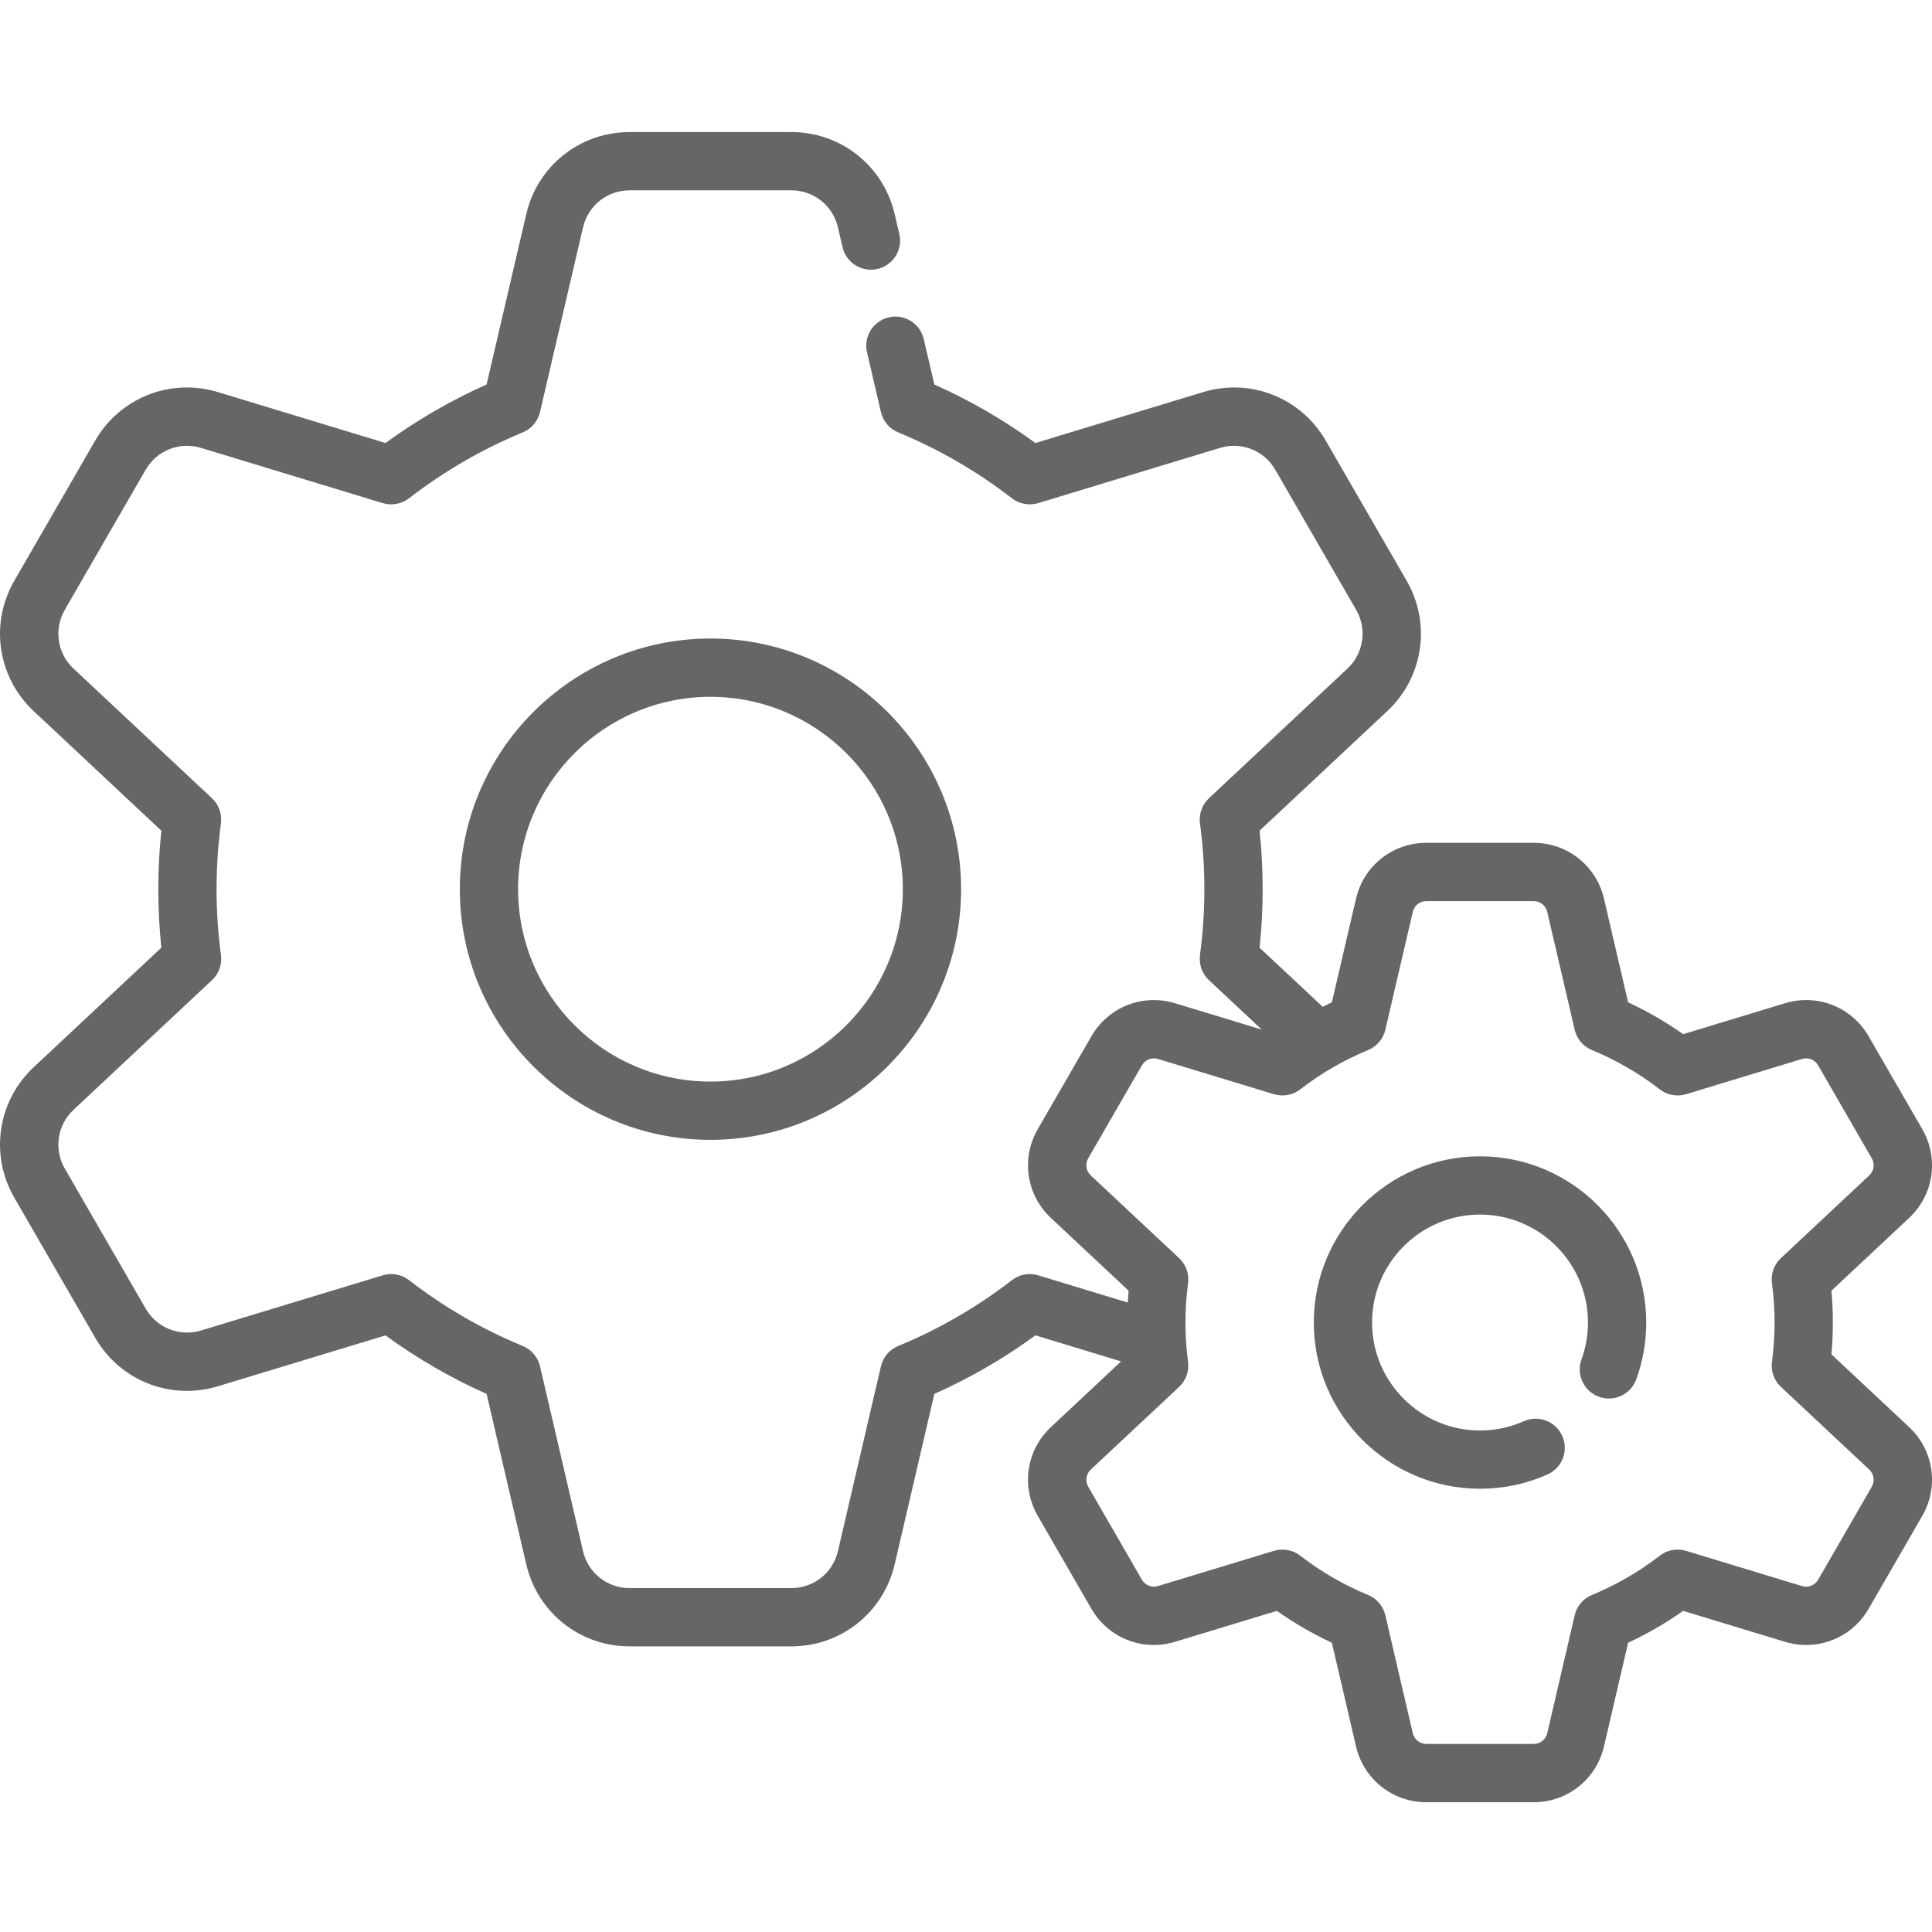 <svg width="56" height="56" viewBox="0 0 56 56" fill="none" xmlns="http://www.w3.org/2000/svg">
<g clip-path="url(#clip0)">
<path d="M13.328 25.774C13.328 29.78 16.587 33.039 20.593 33.039C24.599 33.039 27.858 29.78 27.858 25.774C27.858 21.768 24.599 18.508 20.593 18.508C16.587 18.508 13.328 21.768 13.328 25.774ZM26.169 25.774C26.169 28.849 23.667 31.35 20.593 31.35C17.518 31.35 15.017 28.849 15.017 25.774C15.017 22.699 17.518 20.198 20.593 20.198C23.667 20.198 26.169 22.699 26.169 25.774Z" fill="#666666"/>
<path d="M42.899 33.516C40.242 33.516 38.081 35.677 38.081 38.334C38.081 40.991 40.242 43.152 42.899 43.152C43.579 43.152 44.238 43.013 44.855 42.738C45.281 42.548 45.473 42.049 45.284 41.623C45.094 41.197 44.595 41.005 44.169 41.194C43.769 41.372 43.341 41.463 42.899 41.463C41.173 41.463 39.77 40.059 39.77 38.334C39.77 36.608 41.173 35.205 42.899 35.205C44.624 35.205 46.028 36.608 46.028 38.334C46.028 38.702 45.965 39.062 45.84 39.404C45.681 39.842 45.907 40.327 46.345 40.486C46.784 40.645 47.268 40.419 47.428 39.981C47.62 39.453 47.717 38.899 47.717 38.334C47.717 35.677 45.556 33.516 42.899 33.516Z" fill="#666666"/>
<path d="M53.085 39.257C53.113 38.95 53.126 38.641 53.126 38.334C53.126 38.027 53.113 37.718 53.085 37.411L55.335 35.305C56.05 34.636 56.207 33.576 55.718 32.728L54.163 30.036C53.673 29.188 52.677 28.794 51.74 29.079L48.787 29.976C48.284 29.621 47.75 29.312 47.192 29.053L46.493 26.05C46.271 25.096 45.432 24.43 44.454 24.43H41.344C40.365 24.43 39.526 25.096 39.304 26.05L38.605 29.053C38.516 29.094 38.428 29.139 38.34 29.183L36.509 27.469C36.569 26.908 36.599 26.339 36.599 25.774C36.599 25.208 36.569 24.64 36.509 24.078L40.209 20.614C41.259 19.631 41.49 18.076 40.771 16.83L38.427 12.771C37.708 11.526 36.245 10.948 34.869 11.366L30.012 12.841C29.098 12.174 28.116 11.605 27.082 11.145L26.776 9.829C26.67 9.375 26.217 9.092 25.762 9.198C25.307 9.304 25.025 9.758 25.131 10.213L25.534 11.944C25.595 12.21 25.782 12.429 26.034 12.533C27.212 13.02 28.322 13.662 29.331 14.443C29.547 14.61 29.831 14.662 30.093 14.583L35.36 12.983C35.98 12.794 36.64 13.055 36.964 13.616L39.308 17.675C39.632 18.237 39.528 18.938 39.054 19.381L35.042 23.137C34.843 23.324 34.746 23.596 34.782 23.866C34.867 24.495 34.909 25.137 34.909 25.774C34.909 26.412 34.867 27.054 34.782 27.681C34.746 27.952 34.843 28.224 35.042 28.41L36.572 29.843L34.057 29.079C33.12 28.795 32.125 29.188 31.635 30.036L30.08 32.729C29.591 33.576 29.748 34.636 30.463 35.305L32.713 37.411C32.703 37.526 32.696 37.64 32.69 37.755L30.093 36.966C29.831 36.886 29.547 36.938 29.331 37.106C28.321 37.887 27.212 38.529 26.035 39.014C25.782 39.118 25.596 39.337 25.534 39.604L24.288 44.959C24.141 45.591 23.585 46.032 22.937 46.032H18.25C17.601 46.032 17.046 45.591 16.899 44.959L15.653 39.604C15.591 39.337 15.404 39.118 15.152 39.014C13.975 38.529 12.866 37.887 11.856 37.106C11.639 36.938 11.355 36.886 11.093 36.966L5.827 38.565C5.207 38.753 4.547 38.493 4.223 37.931L1.879 33.873C1.555 33.312 1.659 32.61 2.132 32.167L6.145 28.41C6.344 28.224 6.441 27.952 6.404 27.681C6.32 27.054 6.277 26.412 6.277 25.774C6.277 25.137 6.32 24.495 6.404 23.866C6.441 23.596 6.344 23.324 6.144 23.137L2.132 19.381C1.659 18.938 1.555 18.237 1.879 17.675L4.222 13.616C4.547 13.055 5.206 12.794 5.827 12.983L11.093 14.583C11.355 14.662 11.639 14.61 11.856 14.443C12.865 13.662 13.974 13.02 15.152 12.533C15.404 12.429 15.591 12.21 15.652 11.944L16.899 6.59C17.046 5.959 17.601 5.517 18.249 5.517H22.937C23.585 5.517 24.141 5.959 24.288 6.59L24.421 7.164C24.527 7.619 24.981 7.901 25.436 7.796C25.89 7.69 26.173 7.236 26.067 6.782L25.933 6.207C25.607 4.807 24.375 3.828 22.937 3.828H18.249C16.811 3.828 15.579 4.807 15.254 6.207L14.104 11.145C13.071 11.605 12.088 12.174 11.174 12.841L6.318 11.366C4.942 10.948 3.479 11.526 2.759 12.771L0.416 16.831C-0.303 18.076 -0.072 19.631 0.978 20.614L4.677 24.078C4.618 24.64 4.588 25.208 4.588 25.774C4.588 26.339 4.618 26.908 4.677 27.469L0.977 30.933C-0.072 31.916 -0.303 33.473 0.416 34.718L2.76 38.776C3.479 40.021 4.942 40.599 6.318 40.181L11.174 38.707C12.089 39.375 13.072 39.943 14.104 40.403L15.254 45.342C15.579 46.743 16.812 47.721 18.25 47.721H22.937C24.375 47.721 25.607 46.742 25.933 45.342L27.083 40.403C28.115 39.943 29.098 39.375 30.013 38.706L32.495 39.461L30.463 41.363C29.748 42.032 29.591 43.091 30.08 43.939L31.635 46.632C32.125 47.48 33.12 47.873 34.057 47.589L37.011 46.692C37.513 47.047 38.047 47.356 38.605 47.615L39.304 50.619C39.527 51.572 40.365 52.239 41.344 52.239H44.454C45.433 52.239 46.272 51.572 46.493 50.619L47.192 47.615C47.75 47.356 48.284 47.047 48.787 46.692L51.74 47.589C52.677 47.873 53.673 47.48 54.163 46.632L55.718 43.939C56.207 43.092 56.05 42.032 55.335 41.363L53.085 39.257ZM54.254 43.095L52.7 45.788C52.605 45.951 52.412 46.027 52.231 45.973L48.872 44.952C48.61 44.872 48.326 44.925 48.11 45.092C47.508 45.558 46.846 45.941 46.144 46.231C45.891 46.334 45.705 46.554 45.643 46.82L44.848 50.236C44.805 50.42 44.643 50.549 44.454 50.549H41.344C41.155 50.549 40.993 50.42 40.95 50.236L40.155 46.82C40.093 46.554 39.906 46.334 39.654 46.23C38.952 45.941 38.29 45.558 37.688 45.092C37.539 44.976 37.356 44.916 37.172 44.916C37.089 44.916 37.007 44.928 36.926 44.952L33.566 45.972C33.385 46.027 33.193 45.951 33.098 45.787L31.544 43.095C31.449 42.931 31.479 42.726 31.617 42.596L34.177 40.2C34.376 40.014 34.473 39.742 34.436 39.472C34.386 39.096 34.361 38.712 34.361 38.334C34.361 37.955 34.386 37.572 34.436 37.196C34.473 36.925 34.376 36.654 34.177 36.467L31.617 34.071C31.479 33.942 31.449 33.737 31.543 33.573L33.098 30.881C33.193 30.716 33.385 30.641 33.566 30.695L36.926 31.716C37.188 31.795 37.472 31.743 37.688 31.576C38.29 31.11 38.952 30.727 39.654 30.437C39.906 30.333 40.093 30.114 40.155 29.848L40.95 26.433C40.992 26.248 41.155 26.12 41.344 26.12H44.454C44.643 26.12 44.805 26.248 44.848 26.433L45.643 29.848C45.705 30.114 45.891 30.333 46.143 30.437C46.846 30.727 47.508 31.11 48.11 31.576C48.326 31.743 48.61 31.795 48.872 31.716L52.231 30.695C52.412 30.64 52.605 30.716 52.7 30.881L54.254 33.574C54.349 33.737 54.319 33.942 54.18 34.071L51.621 36.467C51.422 36.654 51.325 36.925 51.361 37.196C51.411 37.572 51.437 37.955 51.437 38.334C51.437 38.712 51.411 39.096 51.361 39.472C51.325 39.742 51.422 40.014 51.621 40.2L54.18 42.596C54.319 42.726 54.349 42.931 54.254 43.095Z" fill="#666666"/>
</g>
<defs>
<clipPath id="clip0">
<rect width="56" height="56" fill="white"/>
</clipPath>
</defs>
</svg>
